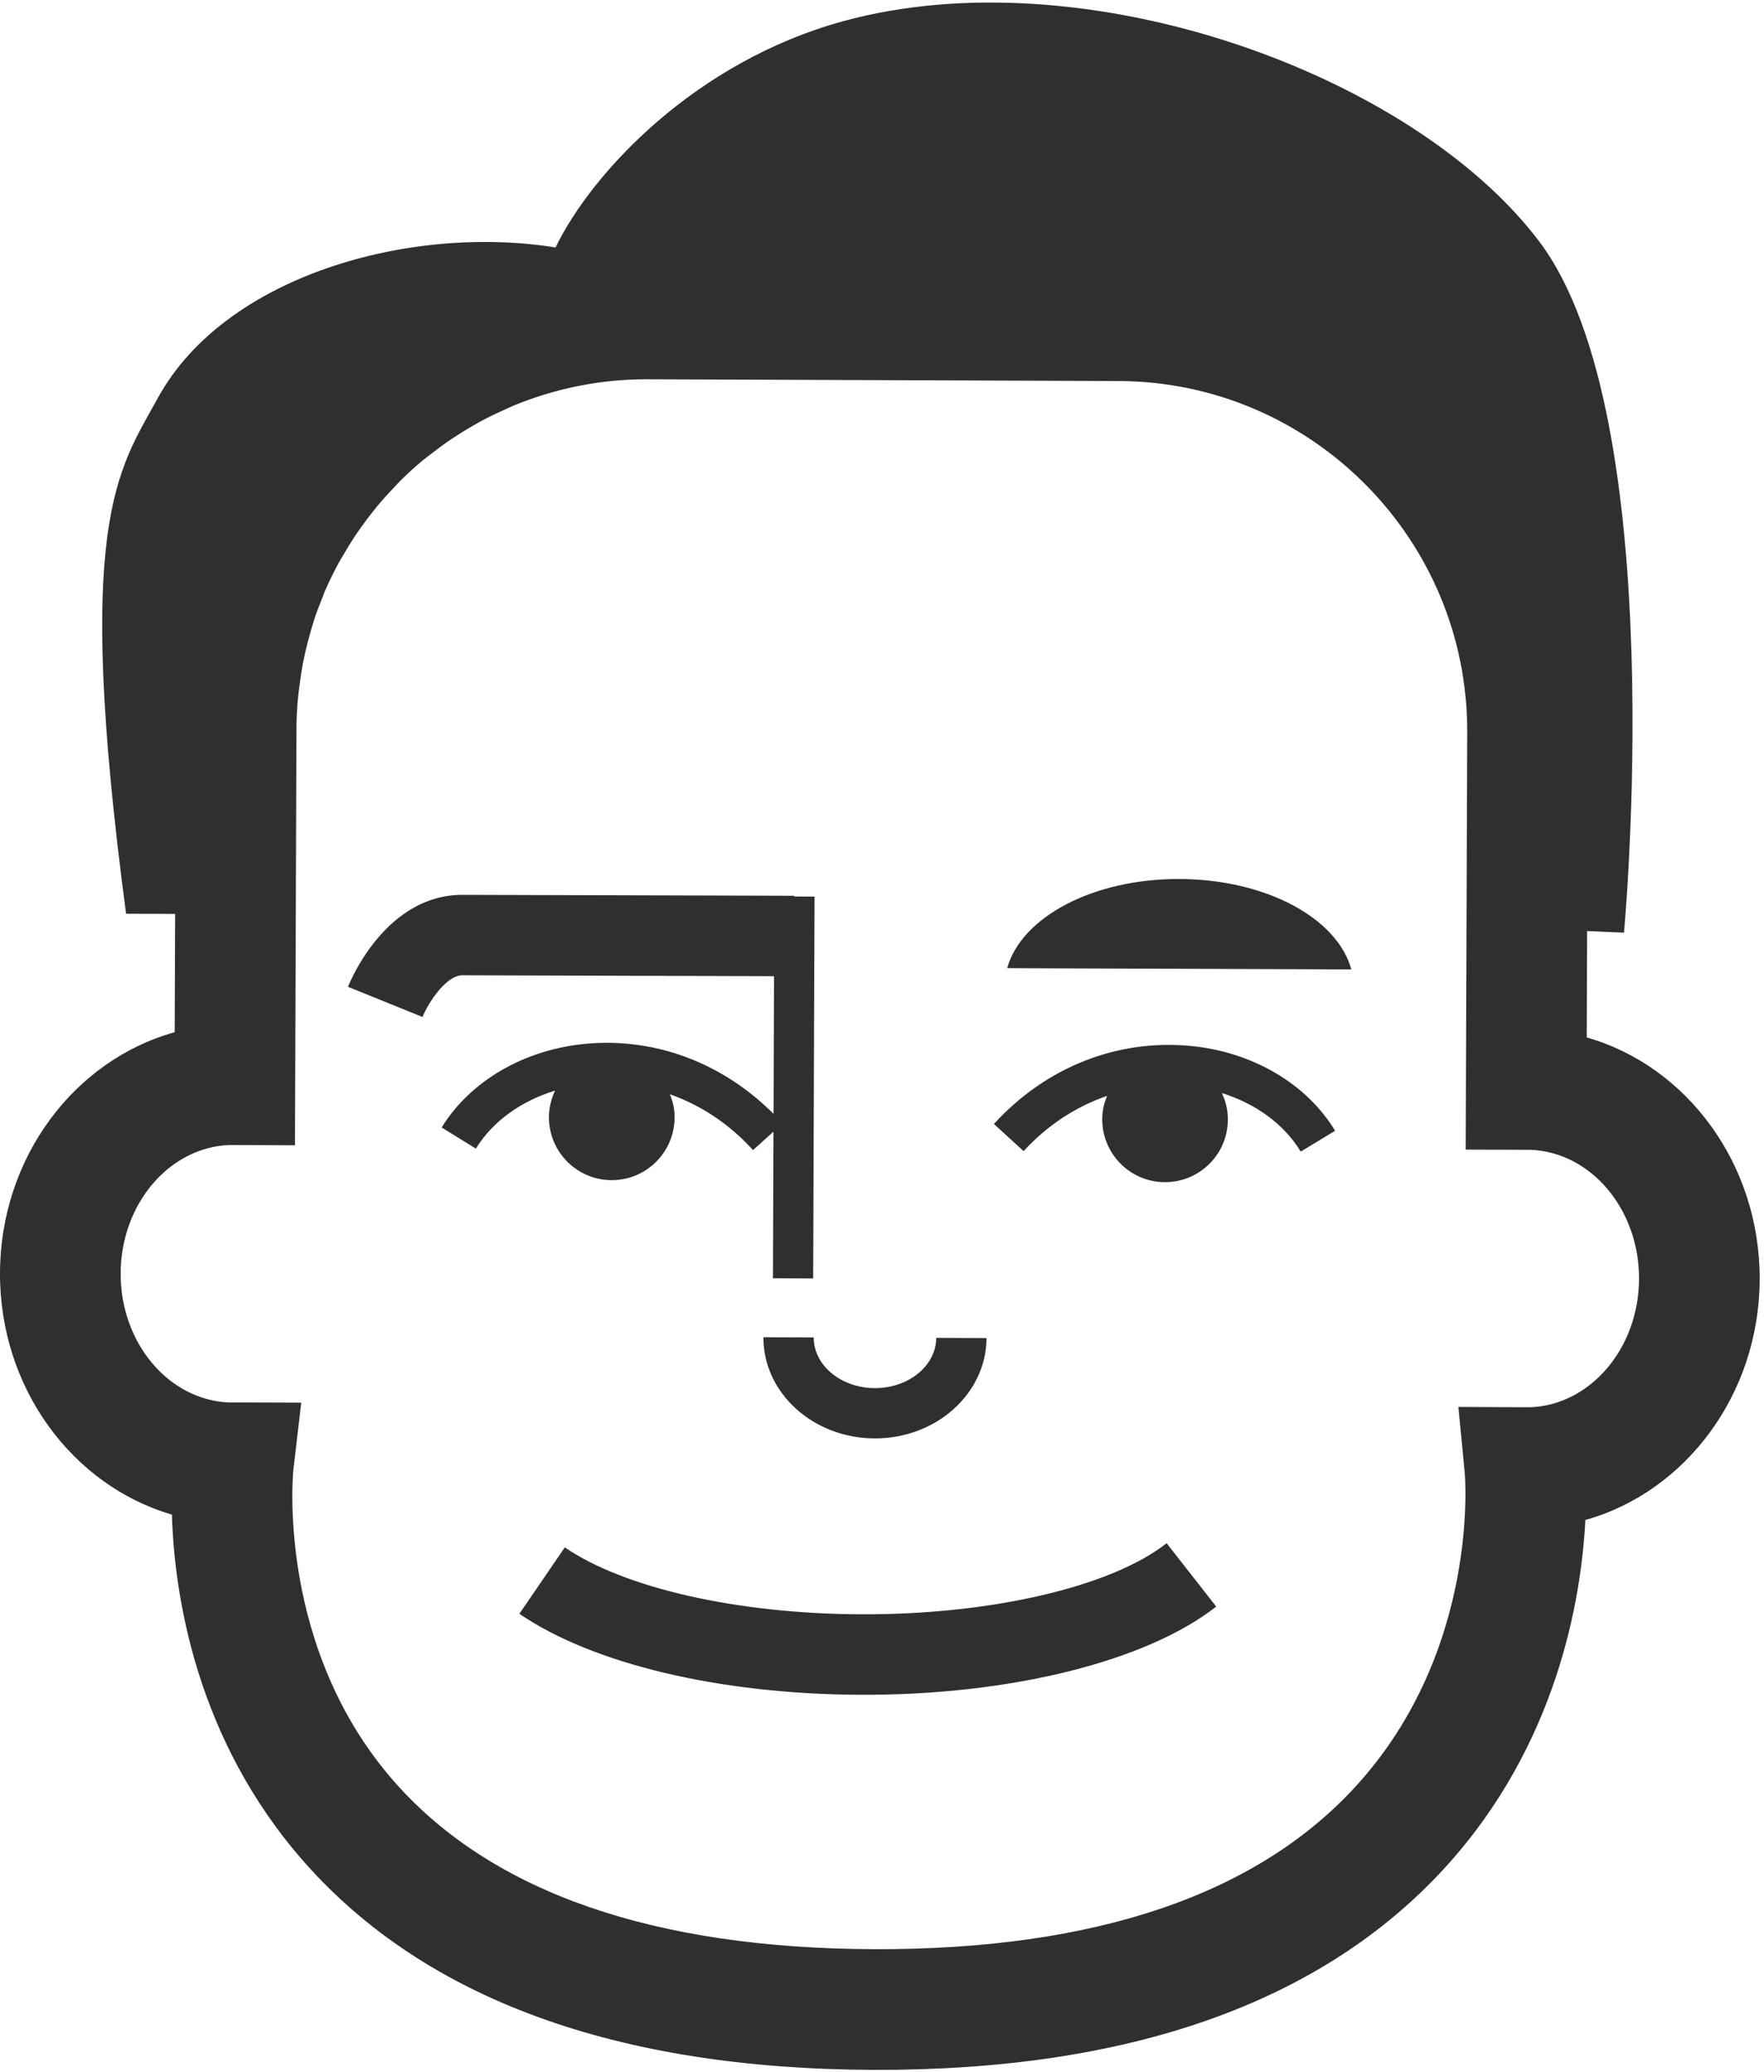 <?xml version="1.0" encoding="UTF-8" standalone="no"?>
<svg width="103px" height="121px" viewBox="0 0 103 121" version="1.1" xmlns="http://www.w3.org/2000/svg" xmlns:xlink="http://www.w3.org/1999/xlink" xmlns:sketch="http://www.bohemiancoding.com/sketch/ns">
    <!-- Generator: Sketch 3.2.2 (9983) - http://www.bohemiancoding.com/sketch -->
    <title>avatar-icon-41</title>
    <desc>Created with Sketch.</desc>
    <defs></defs>
    <g id="Page-1" stroke="none" stroke-width="1" fill="none" fill-rule="evenodd" sketch:type="MSPage">
        <g id="item-collection-preview" sketch:type="MSArtboardGroup" transform="translate(-184, -2402)" fill="#2F2F2F">
            <g id="avatars" sketch:type="MSLayerGroup" transform="translate(183, 80)">
                <g id="avatar" transform="translate(1, 2322)" sketch:type="MSShapeGroup">
                    <path d="M89.352,82.184 L85.156,82.165 L85.529,86.042 C85.538,86.143 86.426,96.35 79.194,104.287 C73.38,110.669 63.9,113.879 51.011,113.832 C38.191,113.782 28.812,110.535 23.139,104.182 C16.081,96.277 17.118,85.929 17.13,85.838 L17.588,81.916 L13.643,81.902 L13.368,81.904 C9.849,81.761 7.028,78.427 7.045,74.362 C7.059,70.307 9.886,67.001 13.394,66.869 L17.222,66.885 L17.311,42.513 C17.313,41.866 17.353,41.227 17.417,40.598 C17.435,40.398 17.466,40.2 17.492,40.003 C17.546,39.571 17.612,39.141 17.691,38.718 C17.734,38.495 17.783,38.278 17.832,38.06 C17.924,37.653 18.029,37.249 18.147,36.852 C18.206,36.65 18.262,36.448 18.325,36.248 C18.483,35.769 18.661,35.299 18.851,34.834 C18.891,34.733 18.924,34.629 18.966,34.531 C19.204,33.981 19.469,33.448 19.748,32.924 C19.847,32.743 19.957,32.569 20.061,32.39 C20.258,32.045 20.462,31.709 20.681,31.377 C20.814,31.173 20.953,30.976 21.094,30.778 C21.305,30.48 21.524,30.189 21.751,29.907 C21.904,29.714 22.054,29.521 22.214,29.336 C22.467,29.04 22.73,28.758 22.998,28.478 C23.146,28.323 23.287,28.161 23.44,28.013 C23.841,27.616 24.261,27.24 24.693,26.88 C24.888,26.718 25.093,26.57 25.292,26.417 C25.562,26.208 25.835,25.999 26.114,25.806 C26.349,25.644 26.588,25.489 26.83,25.337 C27.091,25.167 27.361,25.008 27.631,24.852 C27.885,24.707 28.138,24.563 28.399,24.43 C28.681,24.282 28.969,24.15 29.261,24.018 C29.519,23.899 29.775,23.776 30.038,23.666 C30.533,23.464 31.038,23.283 31.55,23.118 C31.571,23.111 31.59,23.102 31.611,23.097 C33.569,22.479 35.65,22.141 37.81,22.15 L65.321,22.251 C76.583,22.294 85.712,31.497 85.67,42.764 L85.581,67.137 L89.378,67.149 C92.9,67.29 95.718,70.624 95.704,74.691 C95.687,78.744 92.86,82.05 89.352,82.184 L89.352,82.184 Z M92.649,60.586 L92.672,54.374 L94.825,54.468 C94.825,54.468 97.636,24.401 89.885,14.115 C82.486,4.298 63.334,-2.629 49.232,1.238 C40.59,3.607 34.549,10.085 32.44,14.451 C23.897,13.083 13.134,16.124 9.231,23.217 C6.871,27.515 4.314,30.442 7.362,53.363 L10.227,53.373 L10.201,60.281 C4.361,61.9 0.024,67.581 0,74.336 C-0.025,81.068 4.241,86.764 10.036,88.451 C10.18,93.087 11.417,101.576 17.806,108.792 C24.863,116.757 36.026,120.824 50.986,120.881 C65.948,120.935 77.188,116.952 84.4,109.041 C90.93,101.872 92.332,93.385 92.569,88.768 C98.397,87.135 102.722,81.46 102.748,74.715 C102.771,67.959 98.477,62.247 92.649,60.586 L92.649,60.586 Z M69.534,61.084 C65.239,60.668 61.057,62.325 58.035,65.64 L59.768,67.226 C61.153,65.708 62.832,64.625 64.642,63.998 C64.516,64.31 64.415,64.635 64.379,64.989 C64.17,67.005 65.636,68.812 67.65,69.019 C69.665,69.228 71.471,67.762 71.677,65.744 C71.75,65.062 71.616,64.414 71.349,63.836 C73.335,64.456 74.984,65.659 75.949,67.254 L77.956,66.037 C76.291,63.288 73.143,61.434 69.534,61.084 L69.534,61.084 Z M68.876,51.333 C63.816,51.312 59.634,53.568 58.81,56.54 L78.903,56.615 C78.1,53.636 73.936,51.352 68.876,51.333 L68.876,51.333 Z M50.279,94.275 C43.086,94.25 36.46,92.753 32.98,90.366 L30.327,94.245 C34.605,97.177 42.056,98.947 50.262,98.975 C58.969,99.008 66.922,97.034 71.015,93.824 L68.12,90.124 C64.868,92.675 57.863,94.304 50.279,94.275 L50.279,94.275 Z M44.575,78.096 C44.563,81.341 47.473,83.991 51.068,84.003 C54.656,84.017 57.591,81.388 57.603,78.143 L54.667,78.131 C54.66,79.759 53.05,81.073 51.077,81.066 C49.105,81.059 47.506,79.731 47.513,78.105 L44.575,78.096 Z M32.069,65.598 C32.262,67.619 34.056,69.099 36.073,68.904 C38.087,68.711 39.567,66.916 39.372,64.898 C39.339,64.543 39.243,64.216 39.116,63.904 C40.924,64.545 42.593,65.64 43.967,67.167 L45.162,66.089 L45.132,74.651 L47.48,74.661 L47.562,52.36 L46.364,52.355 L46.364,52.313 L27.018,52.259 L26.997,52.259 C22.618,52.259 20.54,57.078 20.319,57.63 L24.67,59.392 C25.015,58.542 26.051,56.958 26.999,56.958 L27.004,56.958 L45.195,57.01 L45.167,65.05 C42.213,62.087 38.287,60.593 34.248,60.953 C30.634,61.279 27.474,63.11 25.788,65.845 L27.786,67.078 C28.765,65.49 30.423,64.299 32.409,63.692 C32.139,64.27 32.003,64.914 32.069,65.598 L32.069,65.598 Z" id="avatar-icon-41"></path>
                </g>
            </g>
        </g>
    </g>
</svg>